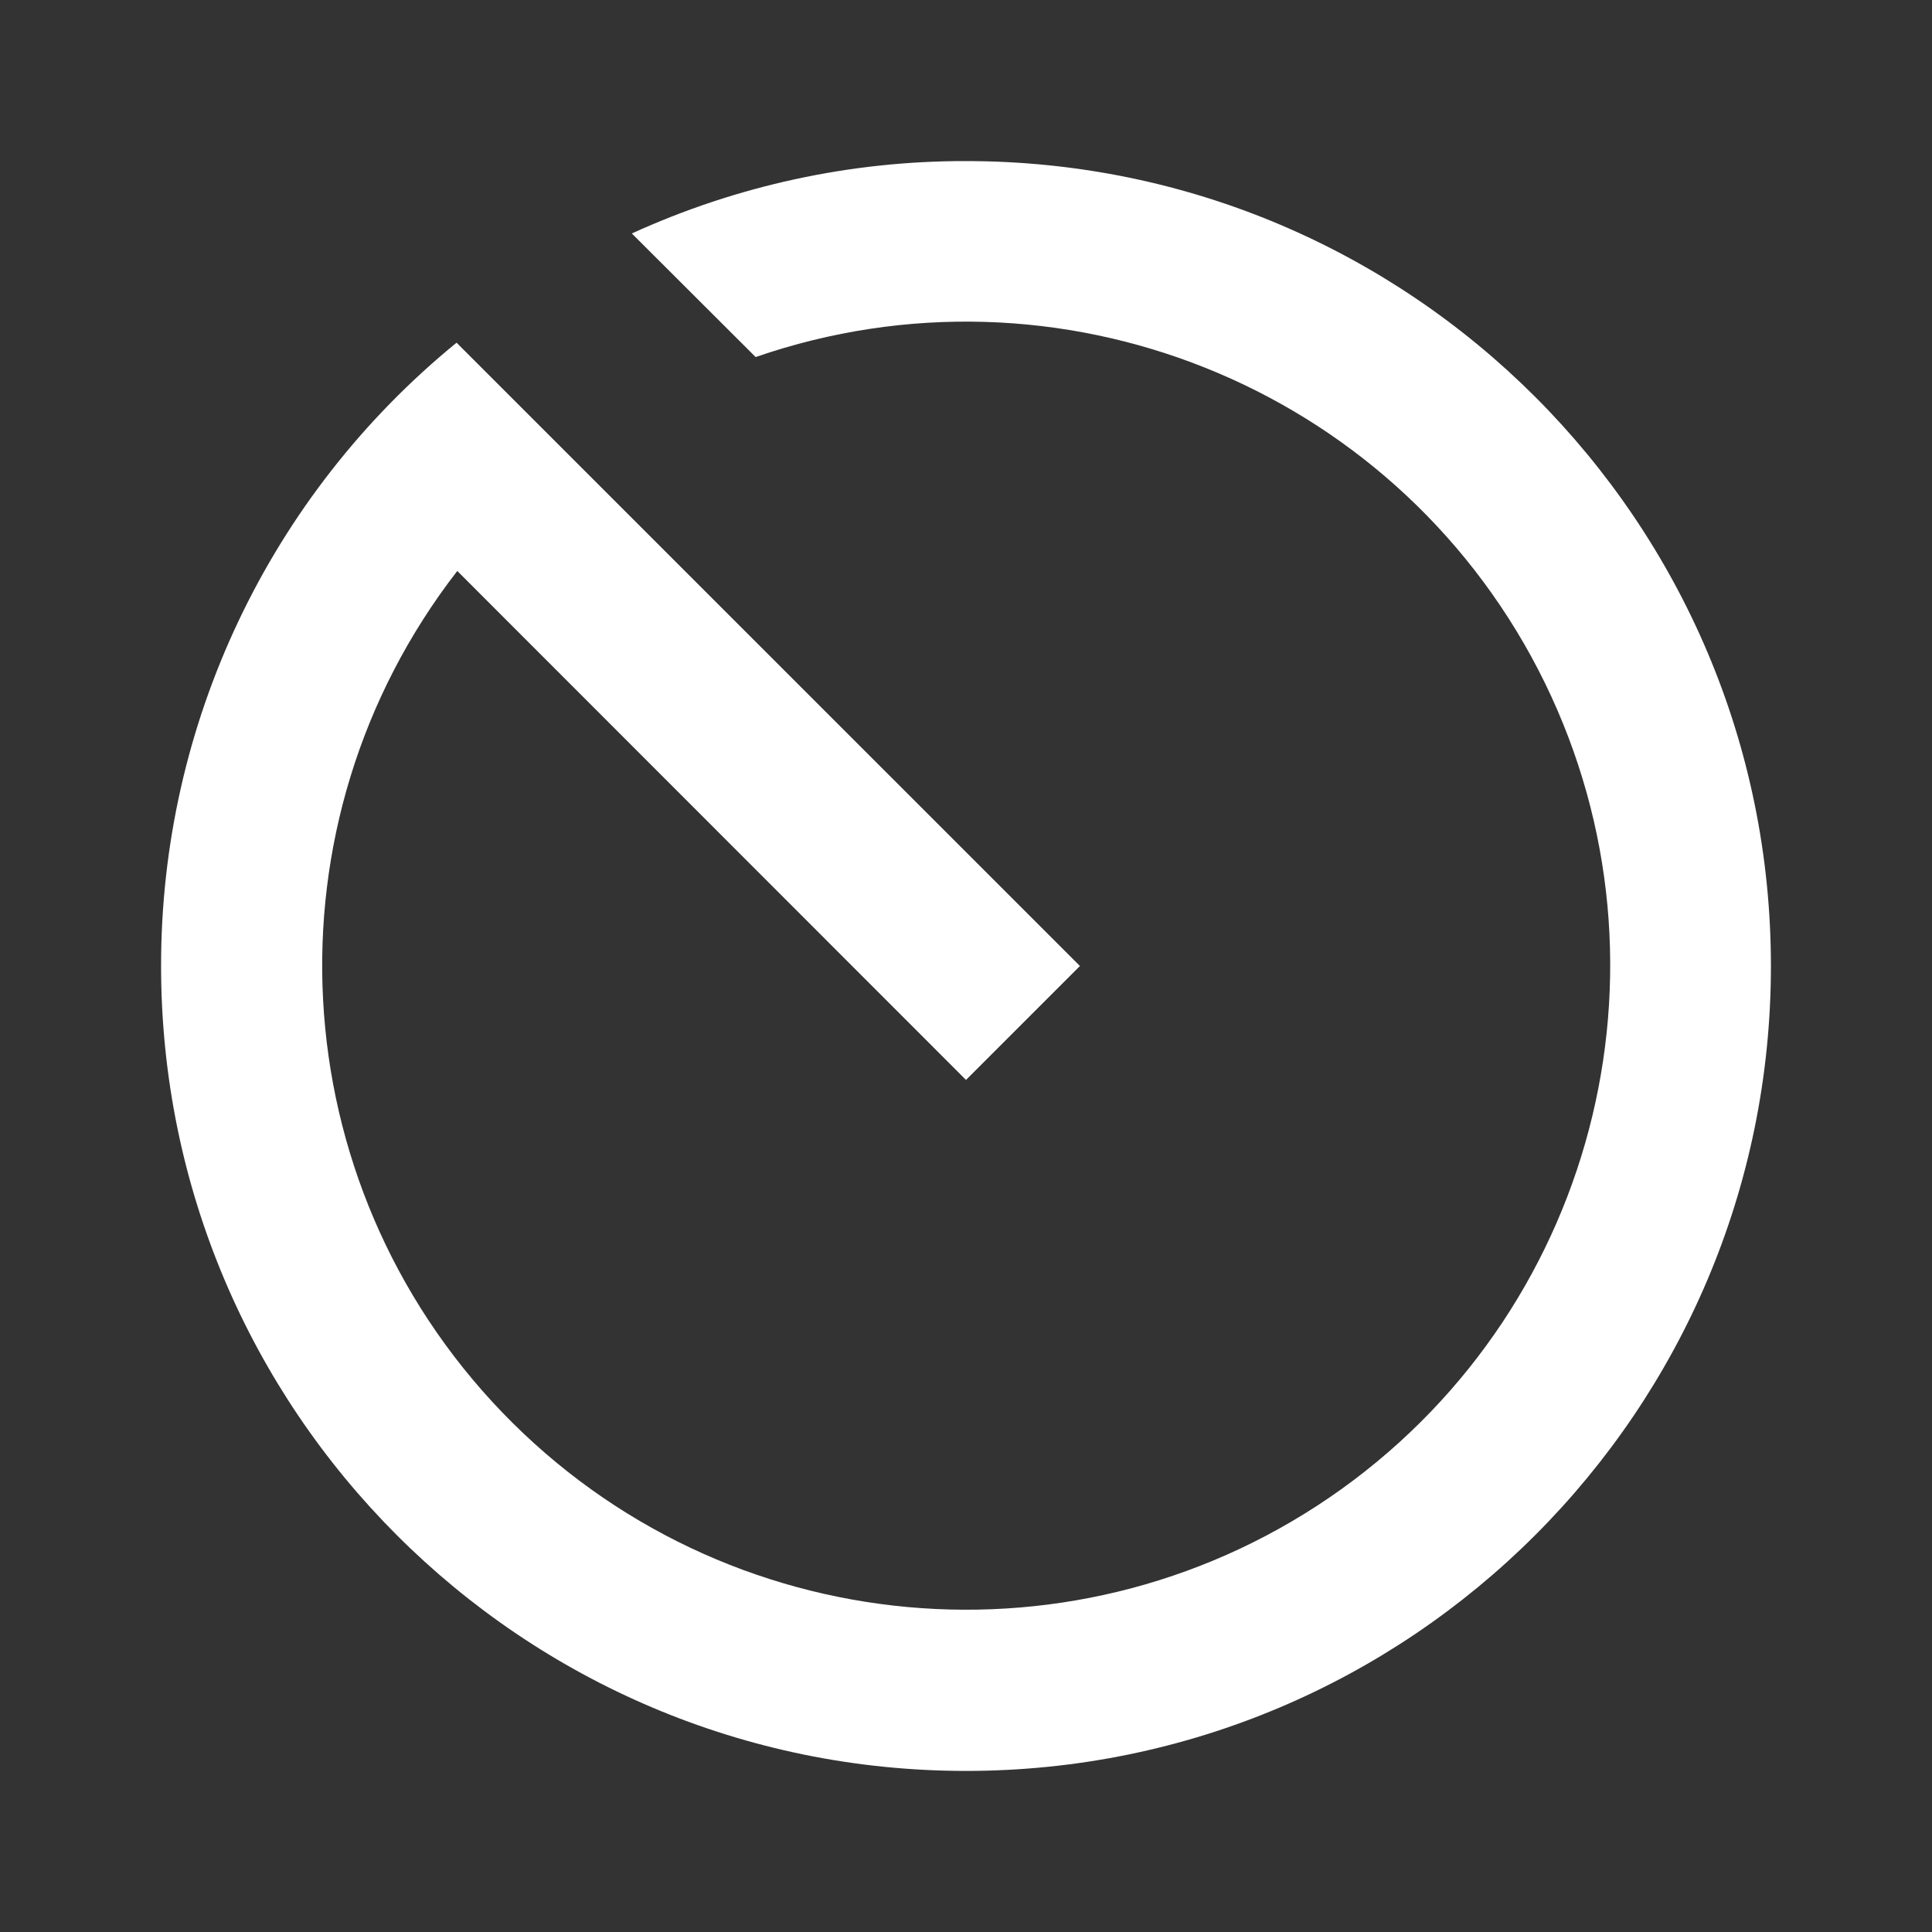 <?xml version="1.0" encoding="UTF-8"?>
<svg xmlns="http://www.w3.org/2000/svg" xmlns:xlink="http://www.w3.org/1999/xlink" width="32" height="32" viewBox="0 0 32 32" version="1.1">
<rect x="0" y="0" width="32" height="32" fill="#333333" stroke="none"/>
<g id="surface1">
<path style=" stroke:none;fill-rule:nonzero;fill:rgb(100%,100%,100%);fill-opacity:1;" d="M 7.562 5.676 L 17.887 16 L 16 17.887 L 7.574 9.457 C 4.328 13.645 4.645 19.578 8.32 23.395 C 11.996 27.211 17.914 27.75 22.219 24.664 C 26.523 21.574 27.91 15.797 25.477 11.09 C 23.039 6.387 17.52 4.184 12.516 5.914 L 10.465 3.867 C 12.203 3.074 14.09 2.664 16 2.668 C 23.363 2.668 29.332 8.637 29.332 16 C 29.332 23.363 23.363 29.332 16 29.332 C 8.637 29.332 2.668 23.363 2.668 16 C 2.664 11.996 4.461 8.207 7.562 5.676 Z M 7.562 5.676 "/>
</g>
</svg>
